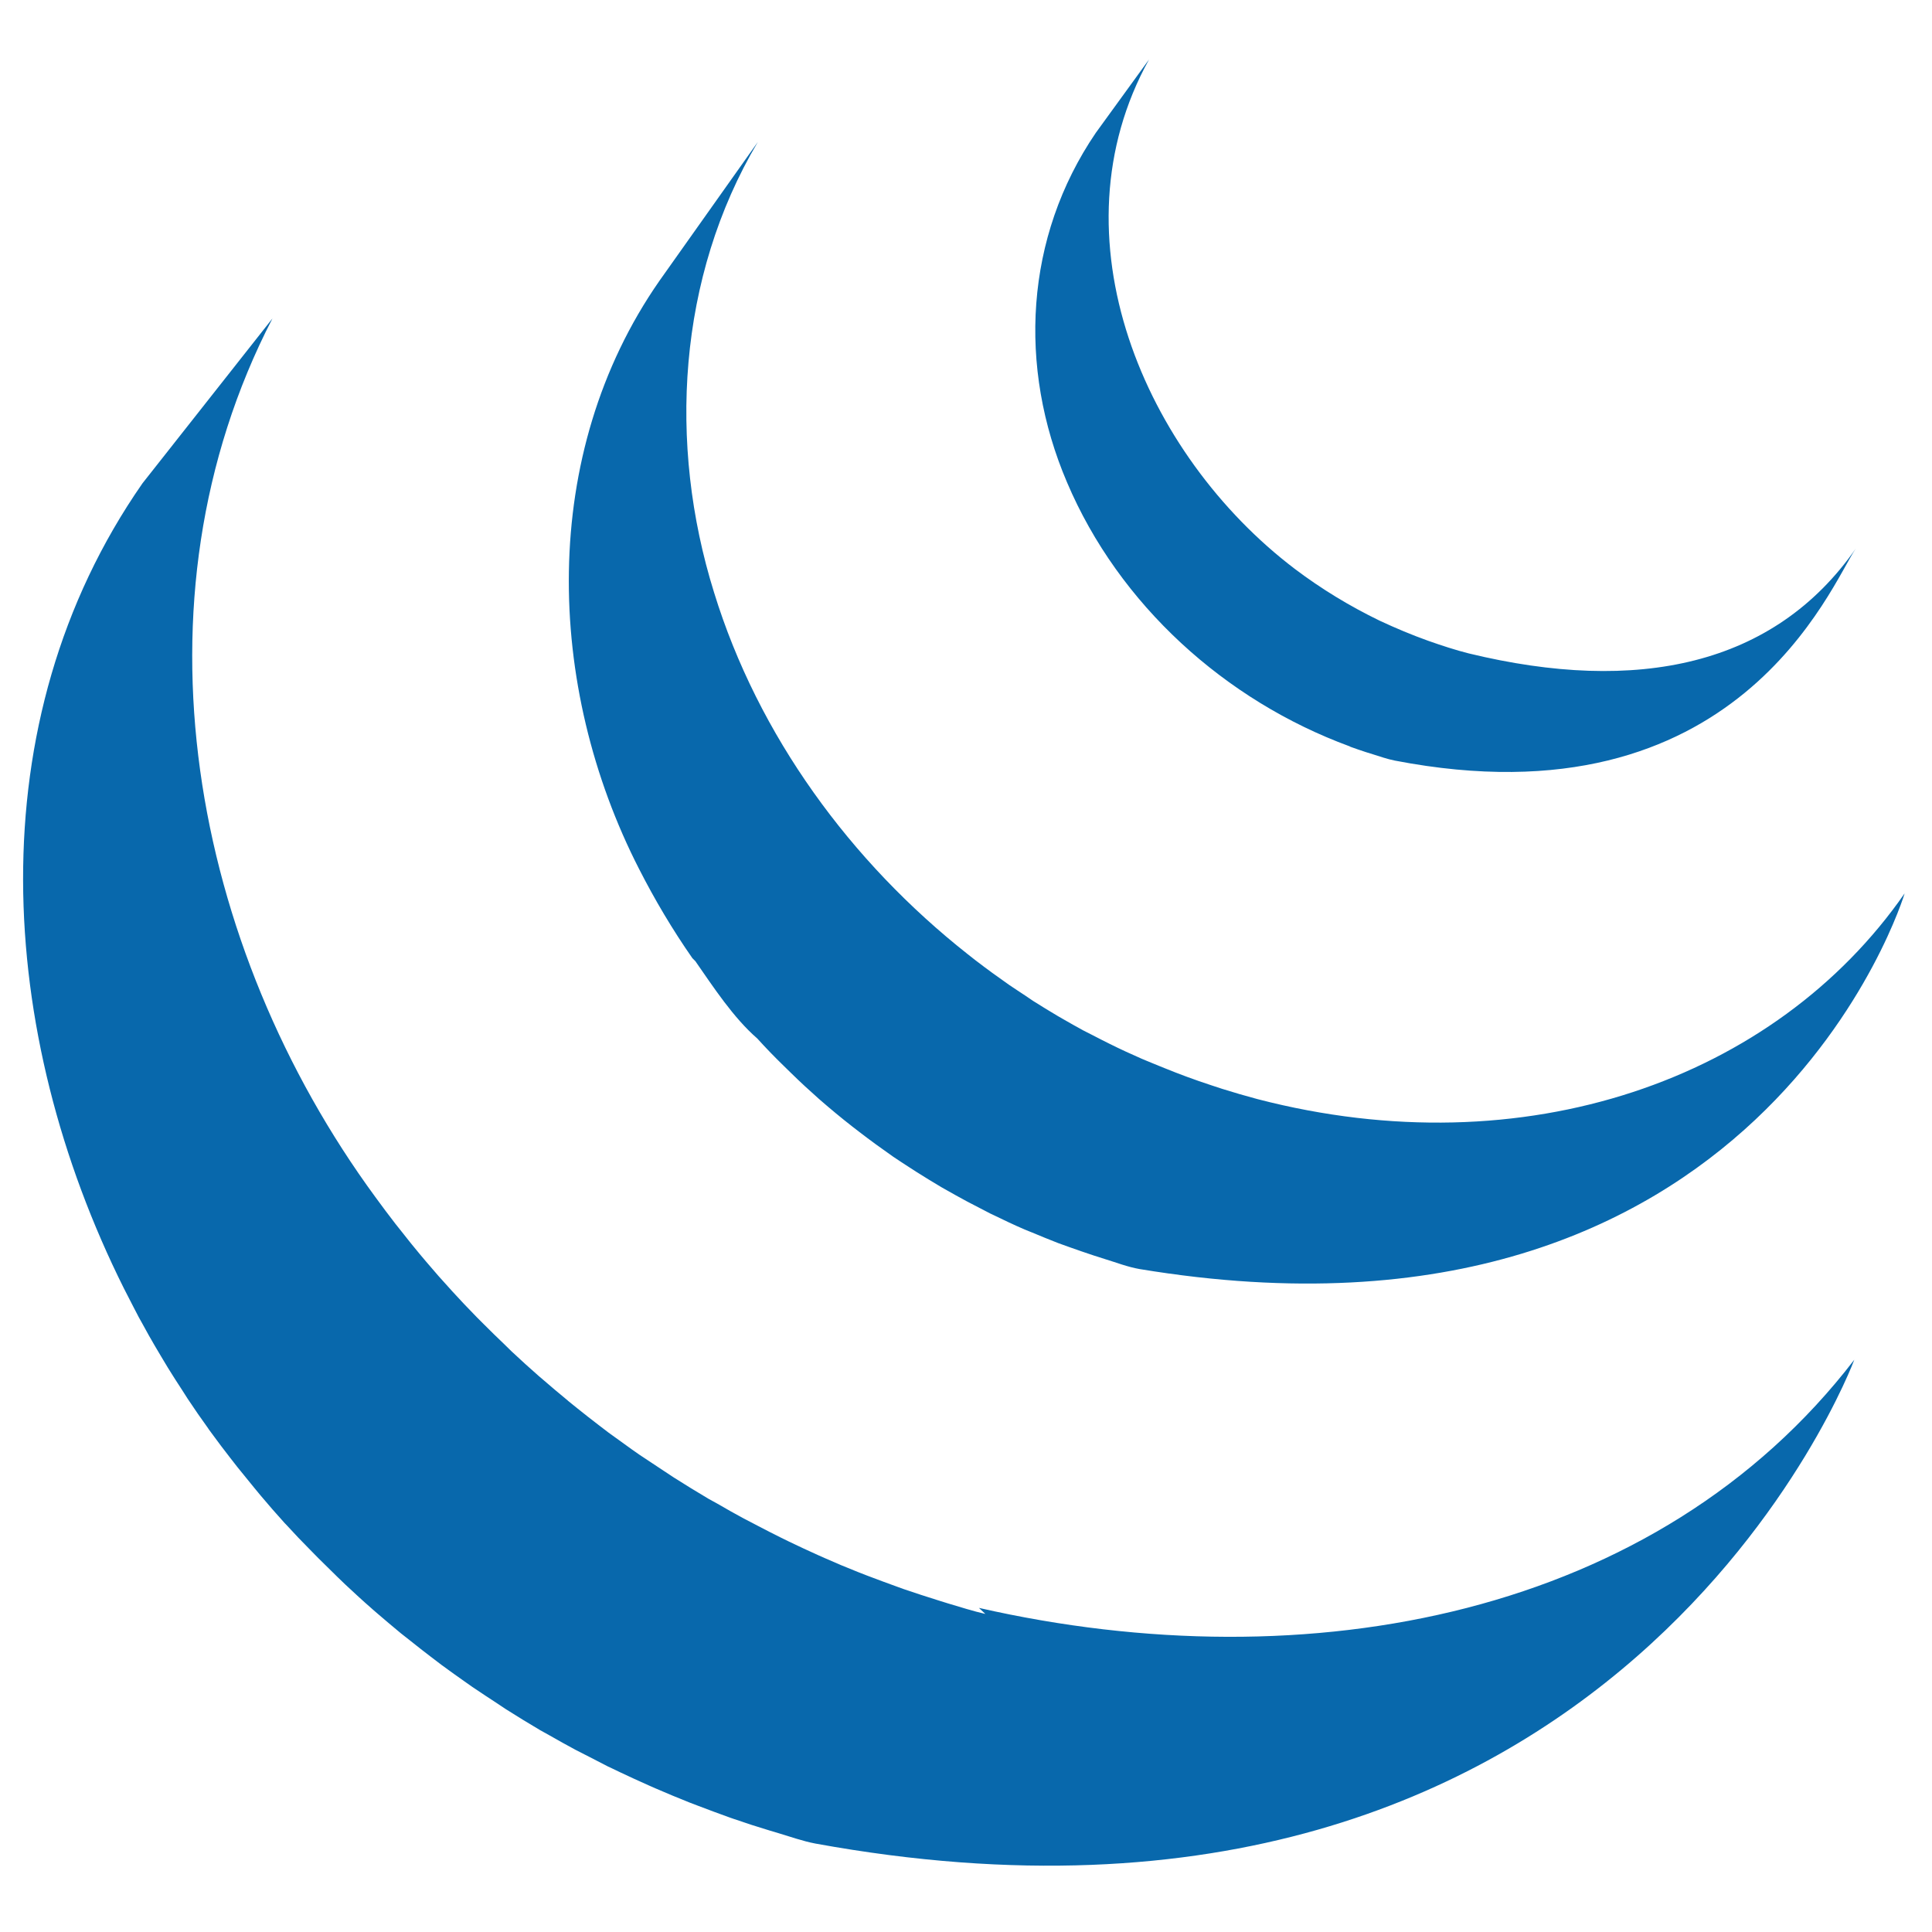 <svg viewBox="0 0 128 128" xmlns="http://www.w3.org/2000/svg"><path fill="#0868AC" d="M65.283 106.928c-.83-.19-1.64-.45-2.45-.69l-.61-.19 -.001 0c-.79-.25-1.58-.5-2.36-.77l-.33-.12h-.001c-.7-.25-1.39-.51-2.08-.77l-.59-.23c-.76-.3-1.5-.61-2.24-.94l-.45-.2v0c-.64-.29-1.27-.58-1.89-.88l-.55-.27c-.5-.24-.98-.5-1.47-.75 -.33-.18-.66-.34-.98-.51h0c-.59-.32-1.18-.65-1.76-.99l-.6-.33v-.001c-.77-.46-1.53-.92-2.28-1.4l-.62-.41 -.001 0c-.55-.36-1.09-.72-1.63-1.08l-.53-.37 0-.001c-.52-.37-1.03-.74-1.54-1.11l-.68-.52h0c-.47-.36-.93-.72-1.39-1.09l-.62-.5V92.8c-.59-.48-1.16-.97-1.73-1.46l-.19-.16v-.001c-.62-.54-1.22-1.09-1.82-1.65l-.51-.5c-.45-.42-.875-.85-1.31-1.28l-.51-.51 0-.001c-.55-.56-1.08-1.12-1.6-1.69l-.08-.09h0c-.56-.61-1.1-1.22-1.63-1.85l-.43-.51 -.001-.001c-.4-.48-.79-.96-1.17-1.45l-.43-.54h-.001c-.46-.6-.91-1.19-1.35-1.8C12.71 62.73 8.34 39.87 18.05 21.1L9.44 32.02C-1.59 47.87-.21 68.49 8.2 85.34c.2.4.41.8.61 1.19l.39.75 .24.43 .43.78c.26.46.53.92.8 1.37l.45.75c.3.49.61.97.93 1.46l.39.61c.43.65.88 1.3 1.35 1.95l.03.05 .22.3c.4.55.81 1.09 1.23 1.63l.46.59c.37.46.75.93 1.13 1.39l.43.52v0c.51.61 1.04 1.21 1.58 1.81l.03.03 .06.06 -.001 0c.52.57 1.06 1.14 1.61 1.69l.51.52c.42.42.85.84 1.28 1.26l.52.5c.58.54 1.16 1.08 1.76 1.6l.02.02 .3.26c.52.45 1.06.9 1.6 1.35l.66.52c.44.35.88.7 1.33 1.04l.71.54c.49.36.99.72 1.49 1.07l.54.38 .15.1c.47.32.96.64 1.45.96l.63.42c.74.47 1.51.94 2.27 1.39l.63.35h0c.56.32 1.13.64 1.71.95 .31.16.63.32.94.48 .4.21.81.42 1.22.63l.28.13 .5.24c.64.3 1.28.6 1.94.89l.41.18h0c.74.32 1.5.64 2.26.94l.55.21c.7.27 1.41.53 2.13.79l.26.09c.78.27 1.58.53 2.38.77l.57.17c.81.24 1.61.53 2.45.69 53.33 9.72 68.833-32.053 68.833-32.053 -13.02 16.95-36.12 21.42-57.997 16.44ZM46.069 63.68c1.19 1.71 2.52 3.75 4.1 5.12V68.8c.57.63 1.17 1.25 1.79 1.85l.47.46 0-.001c.59.58 1.2 1.14 1.82 1.69l.07.06 .01.01h0c.69.6 1.4 1.19 2.13 1.76l.48.37h-.001c.73.56 1.47 1.1 2.23 1.63l.06.04c.33.23.67.44 1.02.67l.48.31c.54.34 1.09.68 1.65 1.01l.23.13c.48.27.97.55 1.46.81l.52.27c.33.17.67.35 1.02.53l.15.07c.7.34 1.41.68 2.13.99l.47.19v-.001c.57.24 1.16.48 1.75.71l.75.27c.53.19 1.06.37 1.6.55l.72.23c.76.23 1.52.53 2.32.67 41.18 6.82 50.69-24.89 50.69-24.89 -8.57 12.34-25.17 18.23-42.88 13.63h0c-.79-.21-1.57-.44-2.34-.68l-.7-.23v0c-.55-.18-1.1-.37-1.64-.57l-.74-.28v0c-.59-.23-1.18-.47-1.76-.71l-.48-.2v0c-.73-.32-1.45-.65-2.15-1 -.37-.18-.73-.37-1.08-.55l-.63-.32h-.001c-.46-.25-.92-.51-1.37-.77l-.33-.19 0 0c-.56-.33-1.11-.67-1.65-1.01l-.5-.34h0c-.36-.24-.72-.47-1.07-.71v0c-.76-.53-1.5-1.07-2.23-1.63l-.51-.4c-7.76-6.12-13.9-14.49-16.82-23.98 -3.07-9.84-2.41-20.878 2.9-29.84l-6.52 9.2C35.7 30.08 36.13 45.45 42.35 57.59l0-.001c1.04 2.04 2.21 4.01 3.52 5.89Zm43.407-14.2c.33.125.67.23 1.02.35l.45.14c.48.15.96.32 1.46.42 22.73 4.39 28.908-11.67 30.54-14.04 -5.41 7.77-14.482 9.646-25.63 6.942 -.88-.22-1.85-.54-2.7-.84v0c-1.09-.39-2.16-.84-3.21-1.33v0c-1.98-.96-3.86-2.1-5.62-3.43 -9.97-7.57-16.17-21.994-9.66-33.75L72.6 8.8c-4.71 6.92-5.17 15.514-1.91 23.15 3.44 8.11 10.49 14.47 18.72 17.494Z"/></svg>